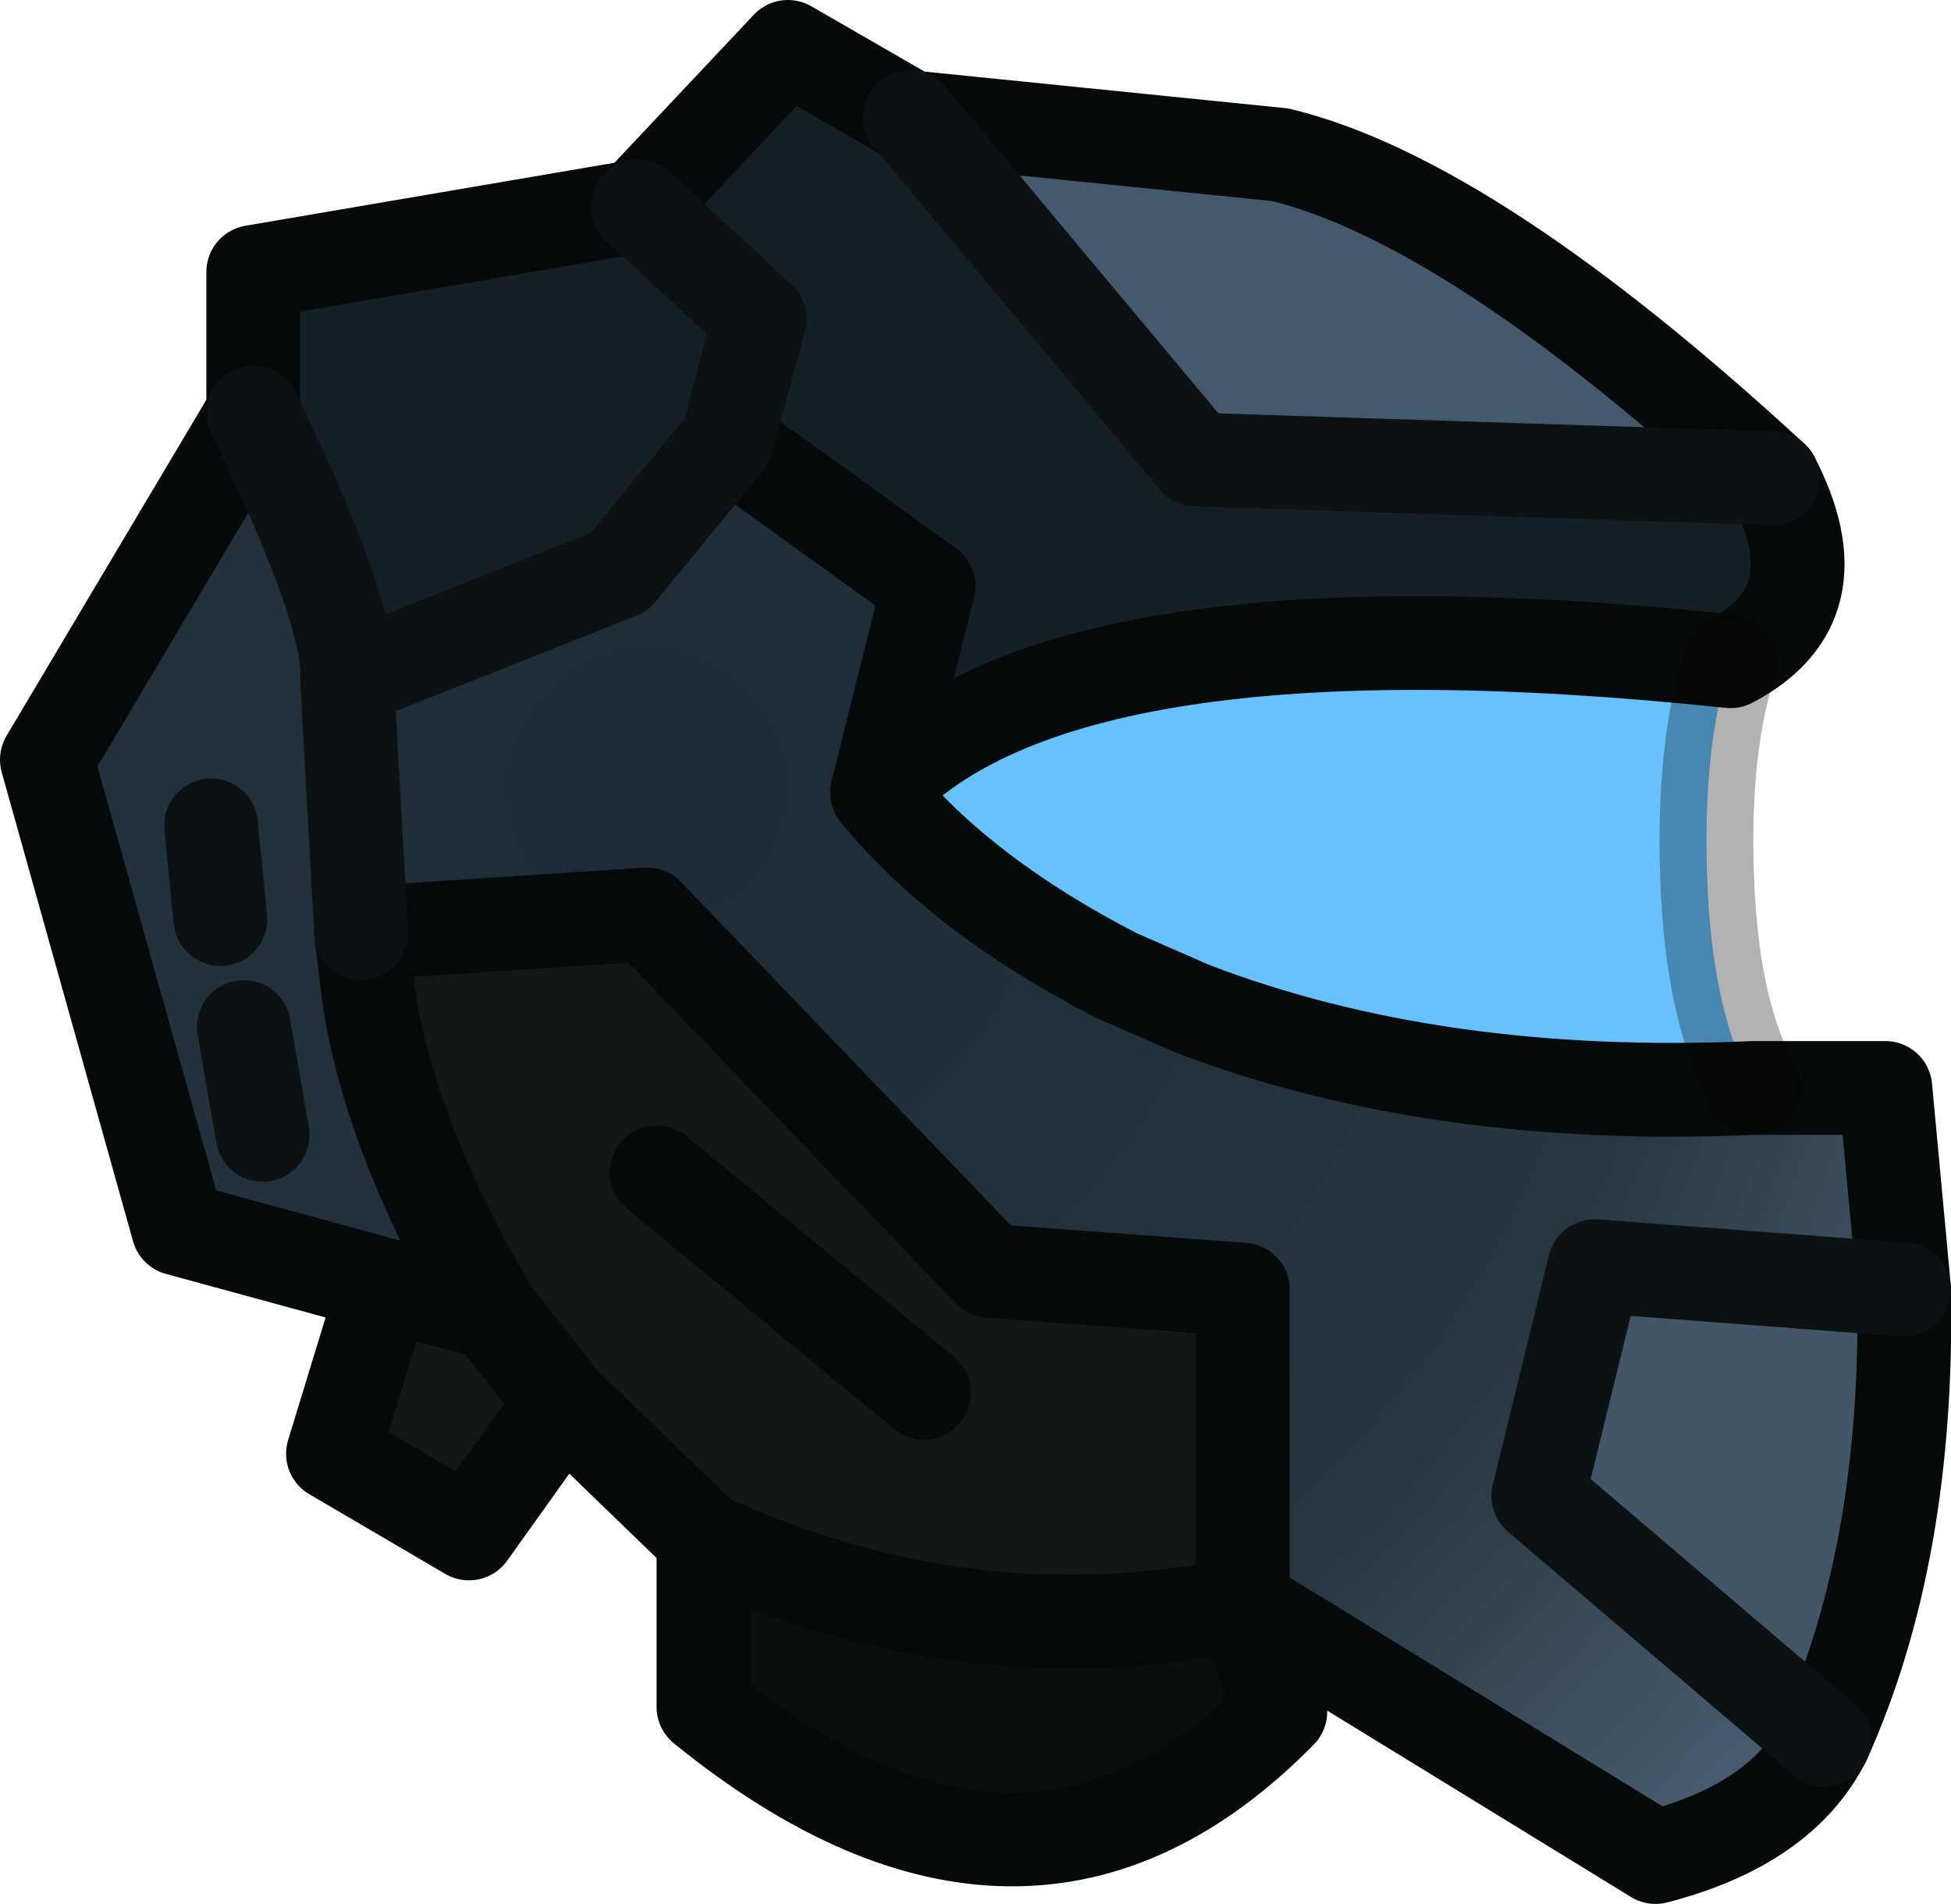 <?xml version="1.0" encoding="UTF-8" standalone="no"?>
<svg xmlns:xlink="http://www.w3.org/1999/xlink" height="20.3px" width="20.8px" xmlns="http://www.w3.org/2000/svg">
  <g transform="matrix(1.0, 0.0, 0.0, 1.0, 10.65, 17.65)">
    <path d="M-0.95 -16.4 L2.1 -12.75 8.25 -12.55 Q8.95 -11.2 7.8 -10.6 0.65 -11.35 -1.3 -9.2 L-0.75 -11.4 -2.9 -12.95 -4.05 -11.55 -6.95 -10.4 Q-6.9 -11.1 -7.95 -13.25 L-7.95 -14.75 -3.85 -15.45 -2.25 -17.15 -0.95 -16.4 M-2.9 -12.95 L-2.55 -14.25 -3.85 -15.45 -2.55 -14.25 -2.9 -12.95" fill="#152026" fill-rule="evenodd" stroke="none"/>
    <path d="M-3.15 -1.25 L-4.65 -2.7 -5.65 -1.3 -7.1 -2.15 -6.55 -3.95 -5.4 -3.65 Q-6.6 -5.7 -6.75 -7.3 L-6.8 -7.7 -3.75 -7.9 -0.1 -4.1 2.6 -3.9 2.6 -0.55 Q-0.35 0.05 -3.15 -1.25 M-4.65 -2.7 L-5.4 -3.65 -4.65 -2.7 M-0.8 -2.8 L-3.65 -5.15 -0.8 -2.8" fill="#121718" fill-rule="evenodd" stroke="none"/>
    <path d="M7.8 -10.6 Q7.5 -9.7 7.55 -8.3 7.6 -6.85 8.05 -6.05 4.65 -5.9 2.05 -6.9 L1.25 -7.25 Q-0.4 -8.1 -1.3 -9.2 0.65 -11.35 7.8 -10.6" fill="#66c1fd" fill-rule="evenodd" stroke="none"/>
    <path d="M9.65 -3.9 Q9.7 -1.1 8.8 0.9 L5.75 -1.7 6.35 -4.15 9.65 -3.9" fill="#435668" fill-rule="evenodd" stroke="none"/>
    <path d="M-6.55 -3.95 L-8.75 -4.55 -10.15 -9.55 -7.95 -13.25 Q-6.9 -11.1 -6.95 -10.4 L-6.8 -7.7 -6.75 -7.3 Q-6.6 -5.7 -5.4 -3.65 L-6.55 -3.95 M-8.3 -7.85 L-8.4 -8.85 -8.3 -7.85 M-7.85 -5.55 L-8.05 -6.7 -7.85 -5.55" fill="#23313c" fill-rule="evenodd" stroke="none"/>
    <path d="M-0.95 -16.4 L3.0 -16.0 Q5.05 -15.5 8.25 -12.55 L2.1 -12.75 -0.95 -16.4" fill="#45596c" fill-rule="evenodd" stroke="none"/>
    <path d="M8.05 -6.05 L9.45 -6.05 9.65 -3.9 6.35 -4.15 5.75 -1.7 8.8 0.9 Q8.35 1.8 7.0 2.15 L2.6 -0.55 2.6 -3.9 -0.1 -4.1 -3.75 -7.9 -6.8 -7.7 -6.95 -10.4 -4.05 -11.55 -2.9 -12.95 -0.75 -11.4 -1.3 -9.2 Q-0.4 -8.1 1.25 -7.25 L2.05 -6.9 Q4.65 -5.9 8.05 -6.05" fill="url(#gradient0)" fill-rule="evenodd" stroke="none"/>
    <path d="M2.6 -0.55 L3.0 0.6 Q0.3 3.35 -3.15 0.55 L-3.15 -1.25 Q-0.35 0.05 2.6 -0.55" fill="#0b0f0f" fill-rule="evenodd" stroke="none"/>
    <path d="M8.25 -12.55 Q5.05 -15.5 3.0 -16.0 L-0.95 -16.4 -2.25 -17.15 -3.85 -15.45 -7.95 -14.75 -7.95 -13.25 -10.15 -9.55 -8.75 -4.55 -6.55 -3.95 -5.4 -3.65 -4.65 -2.7 -5.65 -1.3 -7.1 -2.15 -6.55 -3.95 M8.25 -12.55 Q8.95 -11.2 7.8 -10.6 0.65 -11.35 -1.3 -9.2 -0.4 -8.1 1.25 -7.25 L2.05 -6.9 Q4.65 -5.9 8.05 -6.05 L9.45 -6.05 9.65 -3.9 Q9.7 -1.1 8.8 0.9 8.35 1.8 7.0 2.15 L2.6 -0.55 3.0 0.6 Q0.3 3.35 -3.15 0.55 L-3.15 -1.25 -4.65 -2.7 M-6.8 -7.7 L-3.75 -7.9 -0.1 -4.1 2.6 -3.9 2.6 -0.55 Q-0.35 0.05 -3.15 -1.25 M-2.9 -12.95 L-0.75 -11.4 -1.3 -9.2 M-6.8 -7.7 L-6.75 -7.3 Q-6.6 -5.7 -5.4 -3.65 M-3.65 -5.15 L-0.8 -2.8" fill="none" stroke="#070a0a" stroke-linecap="round" stroke-linejoin="round" stroke-width="1.0"/>
    <path d="M-0.95 -16.4 L2.1 -12.75 8.25 -12.55 M8.8 0.9 L5.75 -1.7 6.35 -4.15 9.65 -3.9 M-3.85 -15.45 L-2.55 -14.25 -2.9 -12.95 -4.05 -11.55 -6.95 -10.4 -6.8 -7.7 M-8.4 -8.85 L-8.3 -7.85 M-8.05 -6.7 L-7.85 -5.55 M-7.95 -13.25 Q-6.9 -11.1 -6.95 -10.4" fill="none" stroke="#0c1113" stroke-linecap="round" stroke-linejoin="round" stroke-width="1.0"/>
    <path d="M7.8 -10.6 Q7.5 -9.7 7.55 -8.3 7.6 -6.85 8.05 -6.05" fill="none" stroke="#000000" stroke-linecap="round" stroke-linejoin="round" stroke-opacity="0.302" stroke-width="1.0"/>
  </g>
  <defs>
    <radialGradient cx="0" cy="0" gradientTransform="matrix(0.02, 0.0, 0.0, 0.02, -3.75, -9.25)" gradientUnits="userSpaceOnUse" id="gradient0" r="819.2" spreadMethod="pad">
      <stop offset="0.0" stop-color="#1d2b38"/>
      <stop offset="0.659" stop-color="#27363f"/>
      <stop offset="1.0" stop-color="#4d6277"/>
    </radialGradient>
  </defs>
</svg>
